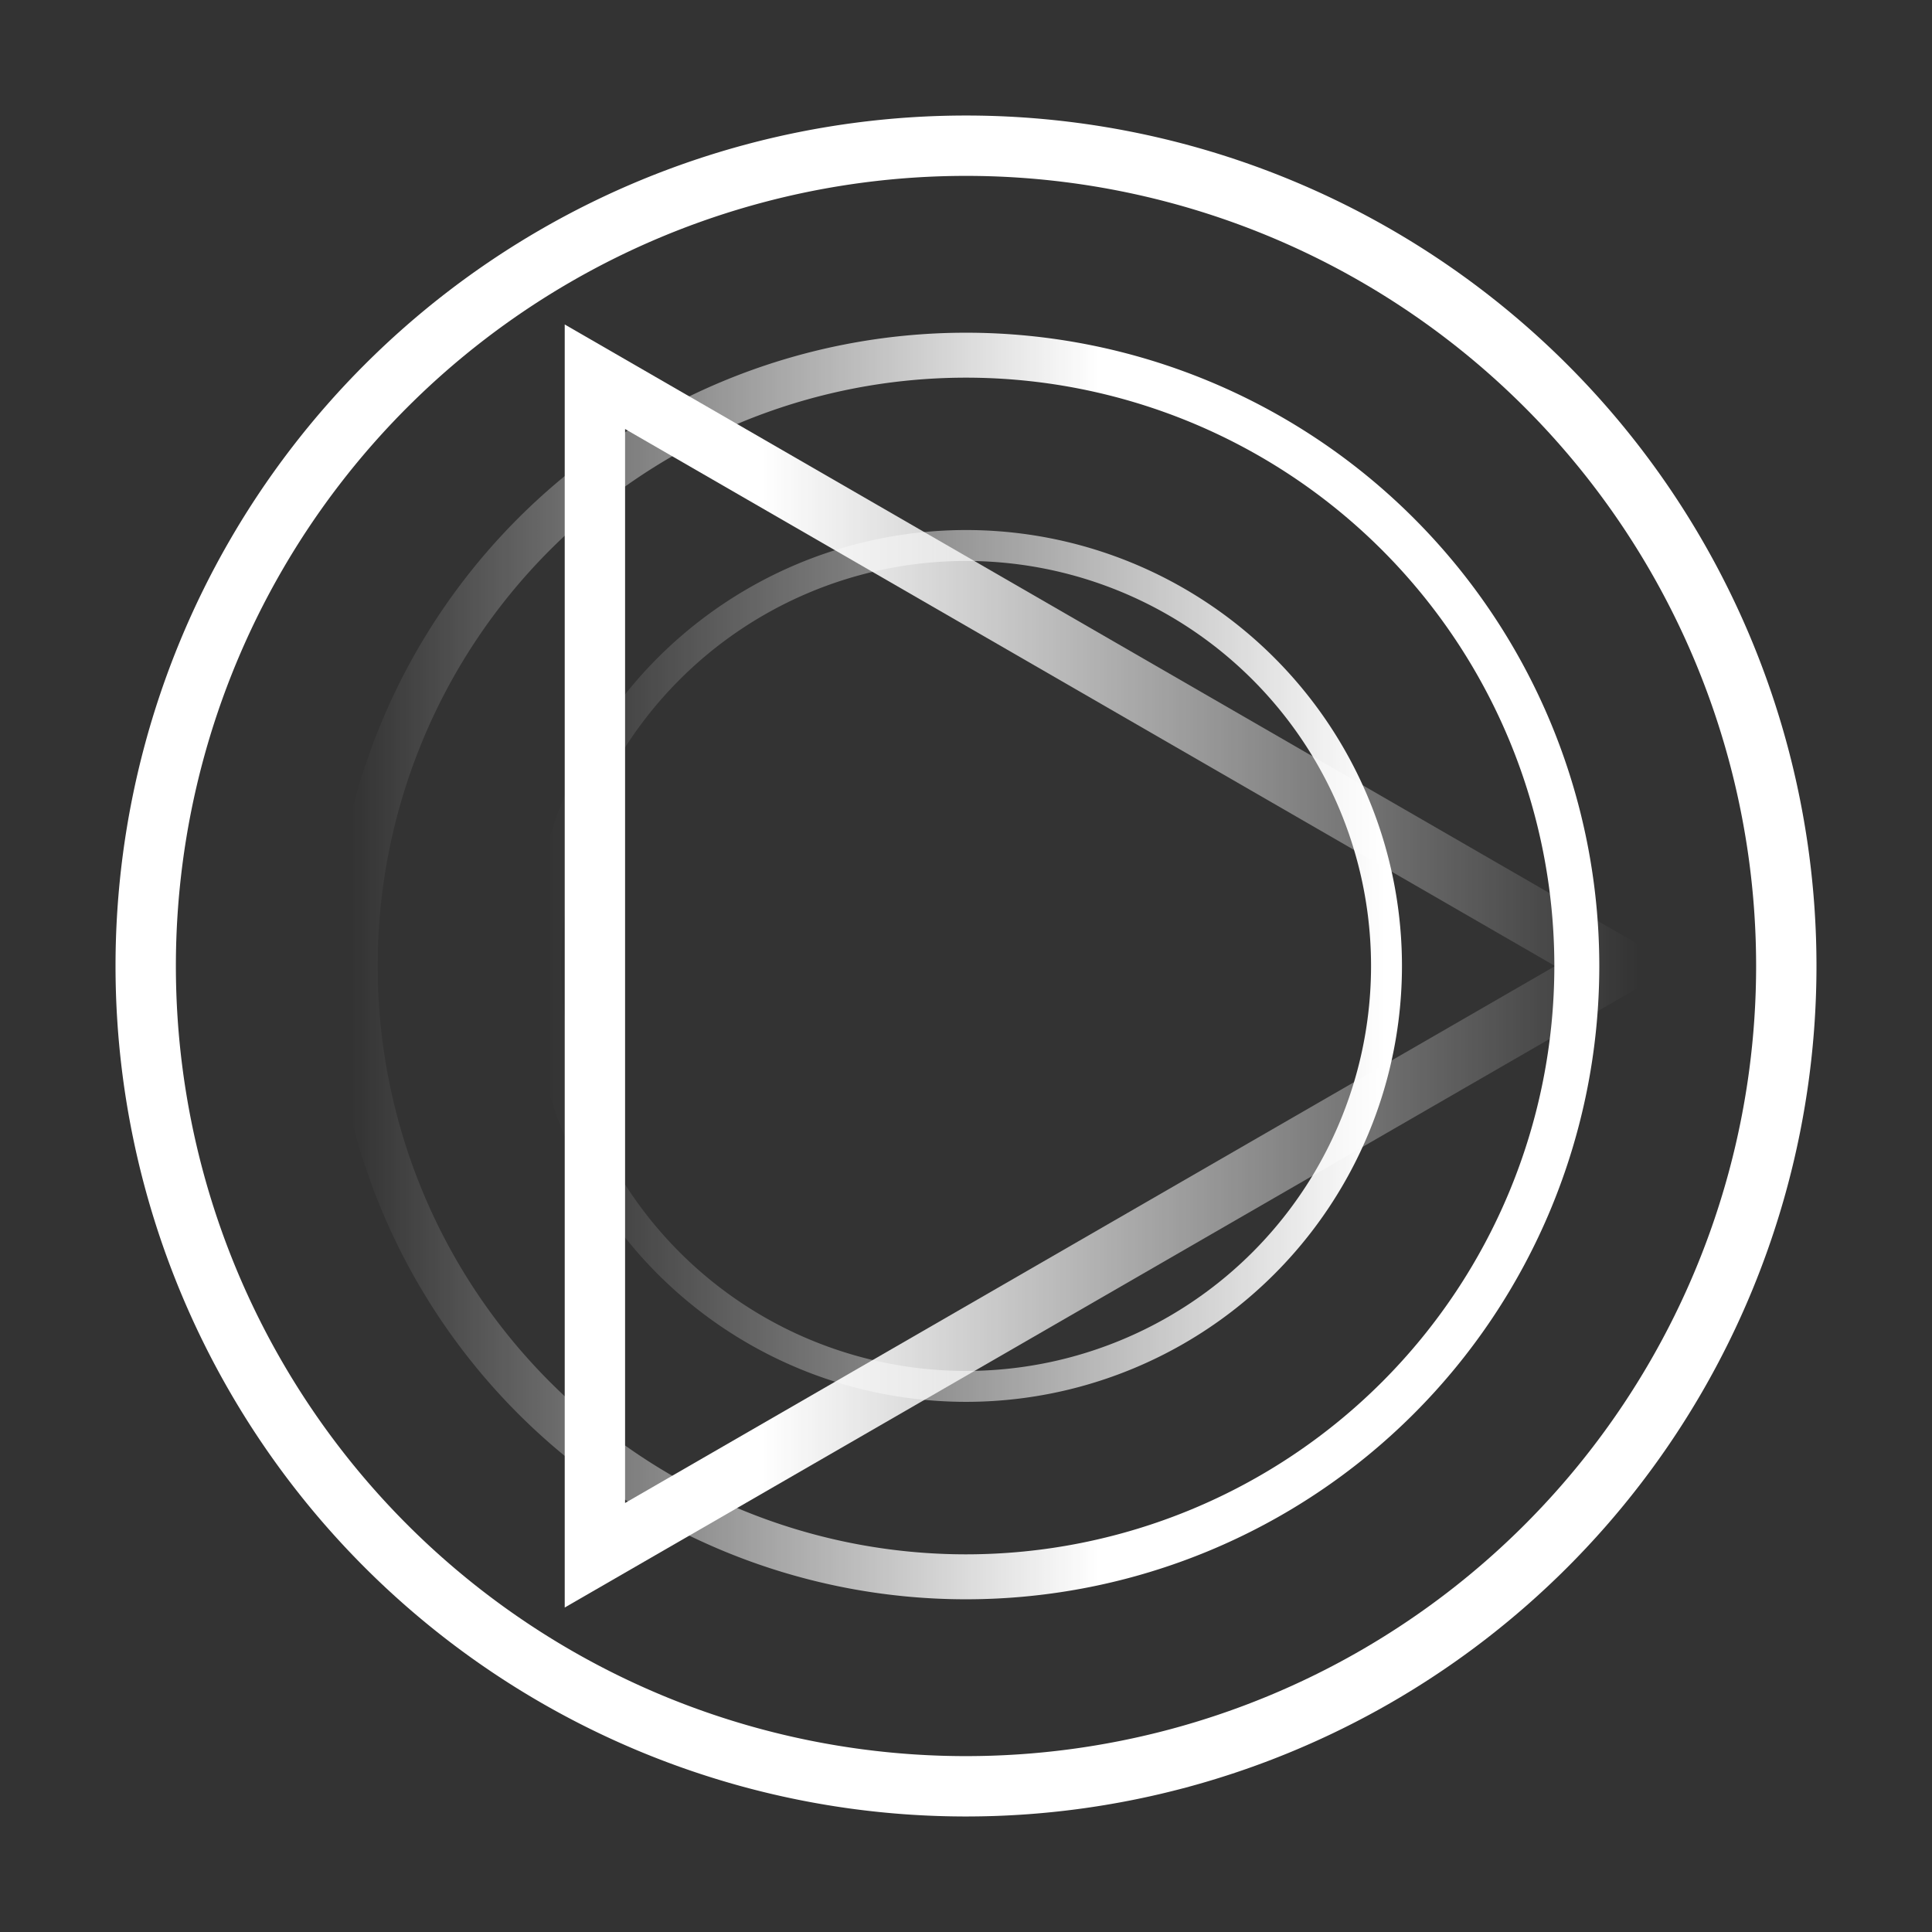 <?xml version="1.0" encoding="UTF-8" standalone="no"?>
<!-- Created with Inkscape (http://www.inkscape.org/) -->

<svg
   xmlns:dc="http://purl.org/dc/elements/1.1/"
   xmlns:cc="http://creativecommons.org/ns#"
   xmlns:rdf="http://www.w3.org/1999/02/22-rdf-syntax-ns#"
   xmlns:svg="http://www.w3.org/2000/svg"
   xmlns="http://www.w3.org/2000/svg"
   xmlns:xlink="http://www.w3.org/1999/xlink"
   xmlns:sodipodi="http://sodipodi.sourceforge.net/DTD/sodipodi-0.dtd"
   xmlns:inkscape="http://www.inkscape.org/namespaces/inkscape"
   width="64"
   height="64"
   viewBox="0 0 16.933 16.933"
   version="1.1"
   id="svg8"
   inkscape:version="0.91+devel r"
   sodipodi:docname="login_activ.svg"
   inkscape:export-filename="/home/hhl/speicher/bastelecke/github/siduction-sddm/displaymanager/deepspace/images/login_activ.png"
   inkscape:export-xdpi="96"
   inkscape:export-ydpi="96">
  <rect x="0" y="0" width="16.933" height="16.933" fill="#333333" stroke="none"/>
  <defs
     id="defs2">
    <linearGradient
       inkscape:collect="always"
       id="linearGradient4230">
      <stop
         style="stop-color:#ffffff;stop-opacity:1;"
         offset="0"
         id="stop4226" />
      <stop
         style="stop-color:#ffffff;stop-opacity:0;"
         offset="1"
         id="stop4228" />
    </linearGradient>
    <linearGradient
       inkscape:collect="always"
       id="linearGradient4222">
      <stop
         style="stop-color:#ffffff;stop-opacity:1;"
         offset="0"
         id="stop4218" />
      <stop
         style="stop-color:#ffffff;stop-opacity:0;"
         offset="1"
         id="stop4220" />
    </linearGradient>
    <linearGradient
       inkscape:collect="always"
       id="linearGradient4214">
      <stop
         style="stop-color:#ffffff;stop-opacity:1;"
         offset="0"
         id="stop4210" />
      <stop
         style="stop-color:#ffffff;stop-opacity:0;"
         offset="1"
         id="stop4212" />
    </linearGradient>
    <linearGradient
       inkscape:collect="always"
       id="linearGradient4387">
      <stop
         style="stop-color:#ffffff;stop-opacity:1;"
         offset="0"
         id="stop4383" />
      <stop
         style="stop-color:#ffffff;stop-opacity:0;"
         offset="1"
         id="stop4385" />
    </linearGradient>
    <linearGradient
       inkscape:collect="always"
       id="linearGradient4377">
      <stop
         style="stop-color:#ffffff;stop-opacity:1;"
         offset="0"
         id="stop4373" />
      <stop
         style="stop-color:#ffffff;stop-opacity:0;"
         offset="1"
         id="stop4375" />
    </linearGradient>
    <linearGradient
       inkscape:collect="always"
       xlink:href="#linearGradient4377"
       id="linearGradient4381"
       gradientUnits="userSpaceOnUse"
       x1="31.667"
       y1="265"
       x2="38.261"
       y2="264.733"
       gradientTransform="matrix(0.95,0,0,1,2.728,0)" />
    <linearGradient
       inkscape:collect="always"
       xlink:href="#linearGradient4387"
       id="linearGradient4389"
       x1="38.261"
       y1="264.733"
       x2="51.09"
       y2="264.733"
       gradientUnits="userSpaceOnUse"
       gradientTransform="matrix(0.95,0,0,1,2.728,0)" />
    <linearGradient
       inkscape:collect="always"
       xlink:href="#linearGradient4214"
       id="linearGradient4216"
       x1="-12.037"
       y1="-265.878"
       x2="-12.037"
       y2="-273.562"
       gradientUnits="userSpaceOnUse" />
    <linearGradient
       inkscape:collect="always"
       xlink:href="#linearGradient4222"
       id="linearGradient4224"
       x1="12.13"
       y1="288.467"
       x2="4.804"
       y2="288.467"
       gradientUnits="userSpaceOnUse" />
    <linearGradient
       inkscape:collect="always"
       xlink:href="#linearGradient4230"
       id="linearGradient4232"
       x1="9.557"
       y1="288.533"
       x2="3.434"
       y2="288.533"
       gradientUnits="userSpaceOnUse"
       gradientTransform="matrix(1.069,0,0,1.069,-0.588,-20.03)" />
  </defs>
  <sodipodi:namedview
     id="base"
     pagecolor="#462727"
     bordercolor="#666666"
     borderopacity="1.0"
     inkscape:pageopacity="0"
     inkscape:pageshadow="2"
     inkscape:zoom="3.959798"
     inkscape:cx="38.734236"
     inkscape:cy="64.776412"
     inkscape:document-units="mm"
     inkscape:current-layer="layer1"
     showgrid="false"
     inkscape:window-width="1440"
     inkscape:window-height="841"
     inkscape:window-x="0"
     inkscape:window-y="30"
     inkscape:window-maximized="1"
     units="px" />
  <g
     inkscape:label="Ebene 1"
     inkscape:groupmode="layer"
     id="layer1"
     transform="translate(0,-280.067)">
    <g
       id="g4189"
       transform="matrix(0.246,0,0,0.246,-13.075,201.875)">
      <g
         id="g4181">
        <g
           id="g4174">
          <path
             style="opacity:1;fill:none;fill-opacity:1;stroke:#ffffff;stroke-width:1.4;stroke-linecap:round;stroke-linejoin:round;stroke-miterlimit:4;stroke-dasharray:none;stroke-opacity:1"
             d="M 55.057,265 A 23.057,23.057 0 0 1 32,288.057 23.057,23.057 0 0 1 8.943,265 23.057,23.057 0 0 1 32,241.943 23.057,23.057 0 0 1 55.057,265 Z"
             id="path4161"
             inkscape:connector-curvature="0" />
          <path
             style="opacity:1;fill:none;fill-opacity:1;stroke:#ffffff;stroke-width:1;stroke-linecap:round;stroke-linejoin:round;stroke-miterlimit:4;stroke-dasharray:none;stroke-opacity:1"
             d="M 49.159,265 A 17.159,17.159 0 0 1 32,282.159 17.159,17.159 0 0 1 14.841,265 17.159,17.159 0 0 1 32,247.841 17.159,17.159 0 0 1 49.159,265 Z"
             id="path4161-6"
             inkscape:connector-curvature="0" />
          <path
             style="opacity:1;fill:none;fill-opacity:1;stroke:#ffffff;stroke-width:0.8;stroke-linecap:round;stroke-linejoin:round;stroke-miterlimit:4;stroke-dasharray:none;stroke-opacity:1"
             d="M 44.14,265 A 12.14,12.14 0 0 1 32,277.14 12.14,12.14 0 0 1 19.86,265 12.14,12.14 0 0 1 32,252.859 12.14,12.14 0 0 1 44.14,265 Z"
             id="path4161-6-6"
             inkscape:connector-curvature="0" />
          <path
             sodipodi:nodetypes="cccc"
             inkscape:connector-curvature="0"
             id="path4290"
             d="M 14.995,277.563 V 252.437 L 55.057,265 Z"
             inkscape:transform-center-y="3.2954625e-06"
             inkscape:transform-center-x="-6.6769298"
             style="opacity:1;fill:url(#linearGradient4389);fill-opacity:1;stroke:url(#linearGradient4381);stroke-width:1;stroke-linecap:square;stroke-linejoin:miter;stroke-miterlimit:4;stroke-dasharray:none;stroke-opacity:1" />
        </g>
      </g>
    </g>
    <path
       inkscape:connector-curvature="0"
       id="path4161-8"
       d="M 8.467,281.344 A 7.19,7.19 0 0 1 15.656,288.533 7.19,7.19 0 0 1 8.467,295.723 7.19,7.19 0 0 1 1.277,288.533 7.19,7.19 0 0 1 8.467,281.344 Z"
       style="opacity:1;fill:none;fill-opacity:1;stroke:#ffffff;stroke-width:0.529;stroke-linecap:round;stroke-linejoin:round;stroke-miterlimit:4;stroke-dasharray:none;stroke-opacity:1" />
    <path
       sodipodi:type="star"
       style="opacity:1;fill:none;fill-opacity:1;stroke:url(#linearGradient4216);stroke-width:0.529;stroke-linecap:butt;stroke-linejoin:miter;stroke-miterlimit:4;stroke-dasharray:none;stroke-opacity:1"
       id="path4447"
       sodipodi:sides="3"
       sodipodi:cx="-12.294397"
       sodipodi:cy="-267.39551"
       sodipodi:r1="5.9634771"
       sodipodi:r2="2.9817388"
       sodipodi:arg1="0.52359878"
       sodipodi:arg2="1.5707963"
       inkscape:flatsided="true"
       inkscape:rounded="0"
       inkscape:randomized="0"
       d="M -7.13,-264.414 -17.459,-264.414 -12.294,-273.359 Z"
       inkscape:transform-center-y="1.4908782"
       transform="rotate(90,-280.014,20.814)" />
    <path
       inkscape:connector-curvature="0"
       id="path4161-9"
       d="M 13.82,288.533 A 5.354,5.354 0 0 1 8.467,293.887 5.354,5.354 0 0 1 3.113,288.533 5.354,5.354 0 0 1 8.467,283.18 5.354,5.354 0 0 1 13.82,288.533 Z"
       style="opacity:1;fill:none;fill-opacity:1;stroke:url(#linearGradient4232);stroke-width:0.394;stroke-linecap:round;stroke-linejoin:round;stroke-miterlimit:4;stroke-dasharray:none;stroke-opacity:1" />
    <path
       inkscape:connector-curvature="0"
       id="path4161-9-1"
       d="M 12.152,288.533 A 3.685,3.685 0 0 1 8.467,292.218 3.685,3.685 0 0 1 4.782,288.533 3.685,3.685 0 0 1 8.467,284.848 3.685,3.685 0 0 1 12.152,288.533 Z"
       style="opacity:1;fill:none;fill-opacity:1;stroke:url(#linearGradient4224);stroke-width:0.271;stroke-linecap:round;stroke-linejoin:round;stroke-miterlimit:4;stroke-dasharray:none;stroke-opacity:1" />
  </g>
</svg>
